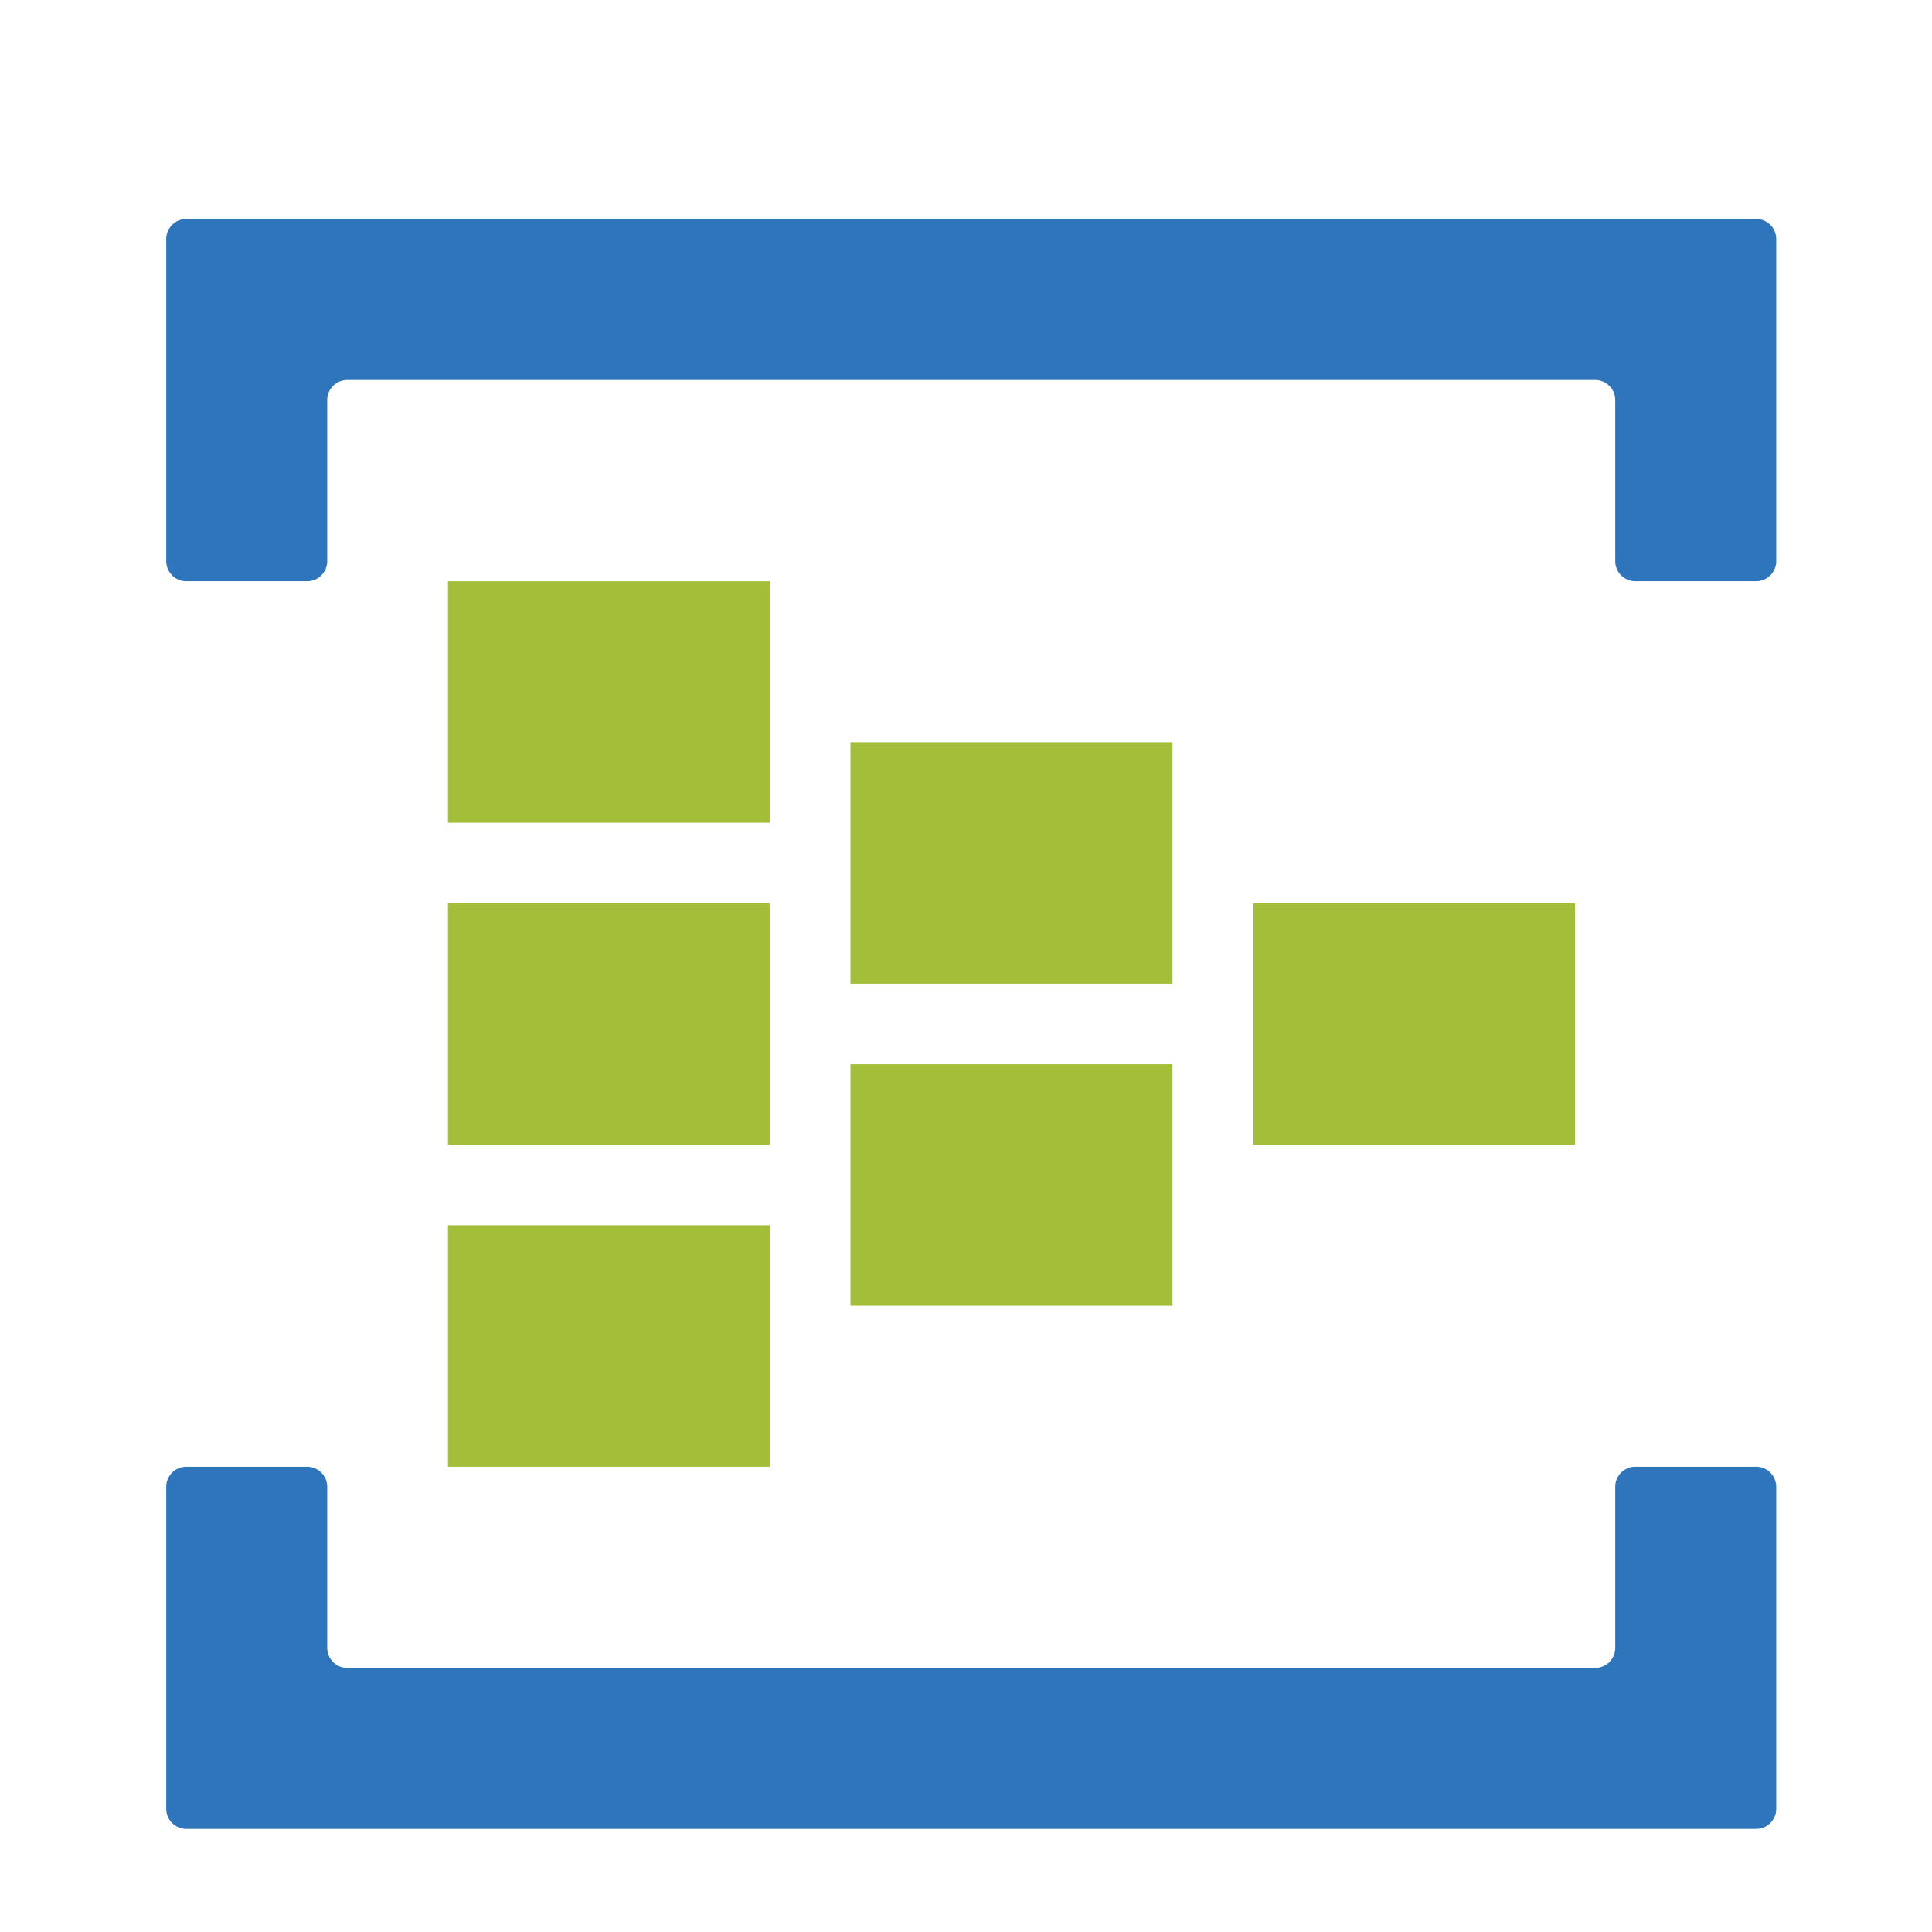 <svg id="Layer_1" data-name="Layer 1" xmlns="http://www.w3.org/2000/svg" viewBox="0 0 48 48"><defs><style>.cls-1{fill:#a3bf3a;}.cls-1,.cls-2{fill-rule:evenodd;}.cls-2{fill:#2f75bb;}</style></defs><title>icons-azure</title><path id="_Compound_Path_" data-name="&lt;Compound Path&gt;" class="cls-1" d="M11.13,14.44h8v6h-8Z"/><path id="_Compound_Path_2" data-name="&lt;Compound Path&gt;" class="cls-1" d="M11.13,22.44h8v6h-8Z"/><path id="_Compound_Path_3" data-name="&lt;Compound Path&gt;" class="cls-1" d="M11.13,30.44h8v6h-8Z"/><path id="_Compound_Path_4" data-name="&lt;Compound Path&gt;" class="cls-1" d="M21.13,18.44h8v6h-8Z"/><path id="_Compound_Path_5" data-name="&lt;Compound Path&gt;" class="cls-1" d="M21.13,26.44h8v6h-8Z"/><path id="_Compound_Path_6" data-name="&lt;Compound Path&gt;" class="cls-1" d="M31.13,22.44h8v6h-8Z"/><g id="_Group_" data-name="&lt;Group&gt;"><path class="cls-2" d="M4.63,5.44a.5.5,0,0,0-.5.5v8a.5.5,0,0,0,.5.5h3a.5.5,0,0,0,.5-.5v-4a.5.5,0,0,1,.5-.5h31a.5.5,0,0,1,.5.5v4a.5.5,0,0,0,.5.5h3a.5.5,0,0,0,.5-.5v-5h0v-3a.5.5,0,0,0-.5-.5Z"/><path class="cls-2" d="M40.13,40.94a.5.5,0,0,1-.5.5h-31a.5.5,0,0,1-.5-.5v-4a.5.5,0,0,0-.5-.5h-3a.5.5,0,0,0-.5.5v8a.5.5,0,0,0,.5.5h39a.5.5,0,0,0,.5-.5v-8a.5.5,0,0,0-.5-.5h-3a.5.5,0,0,0-.5.5Z"/></g></svg>
